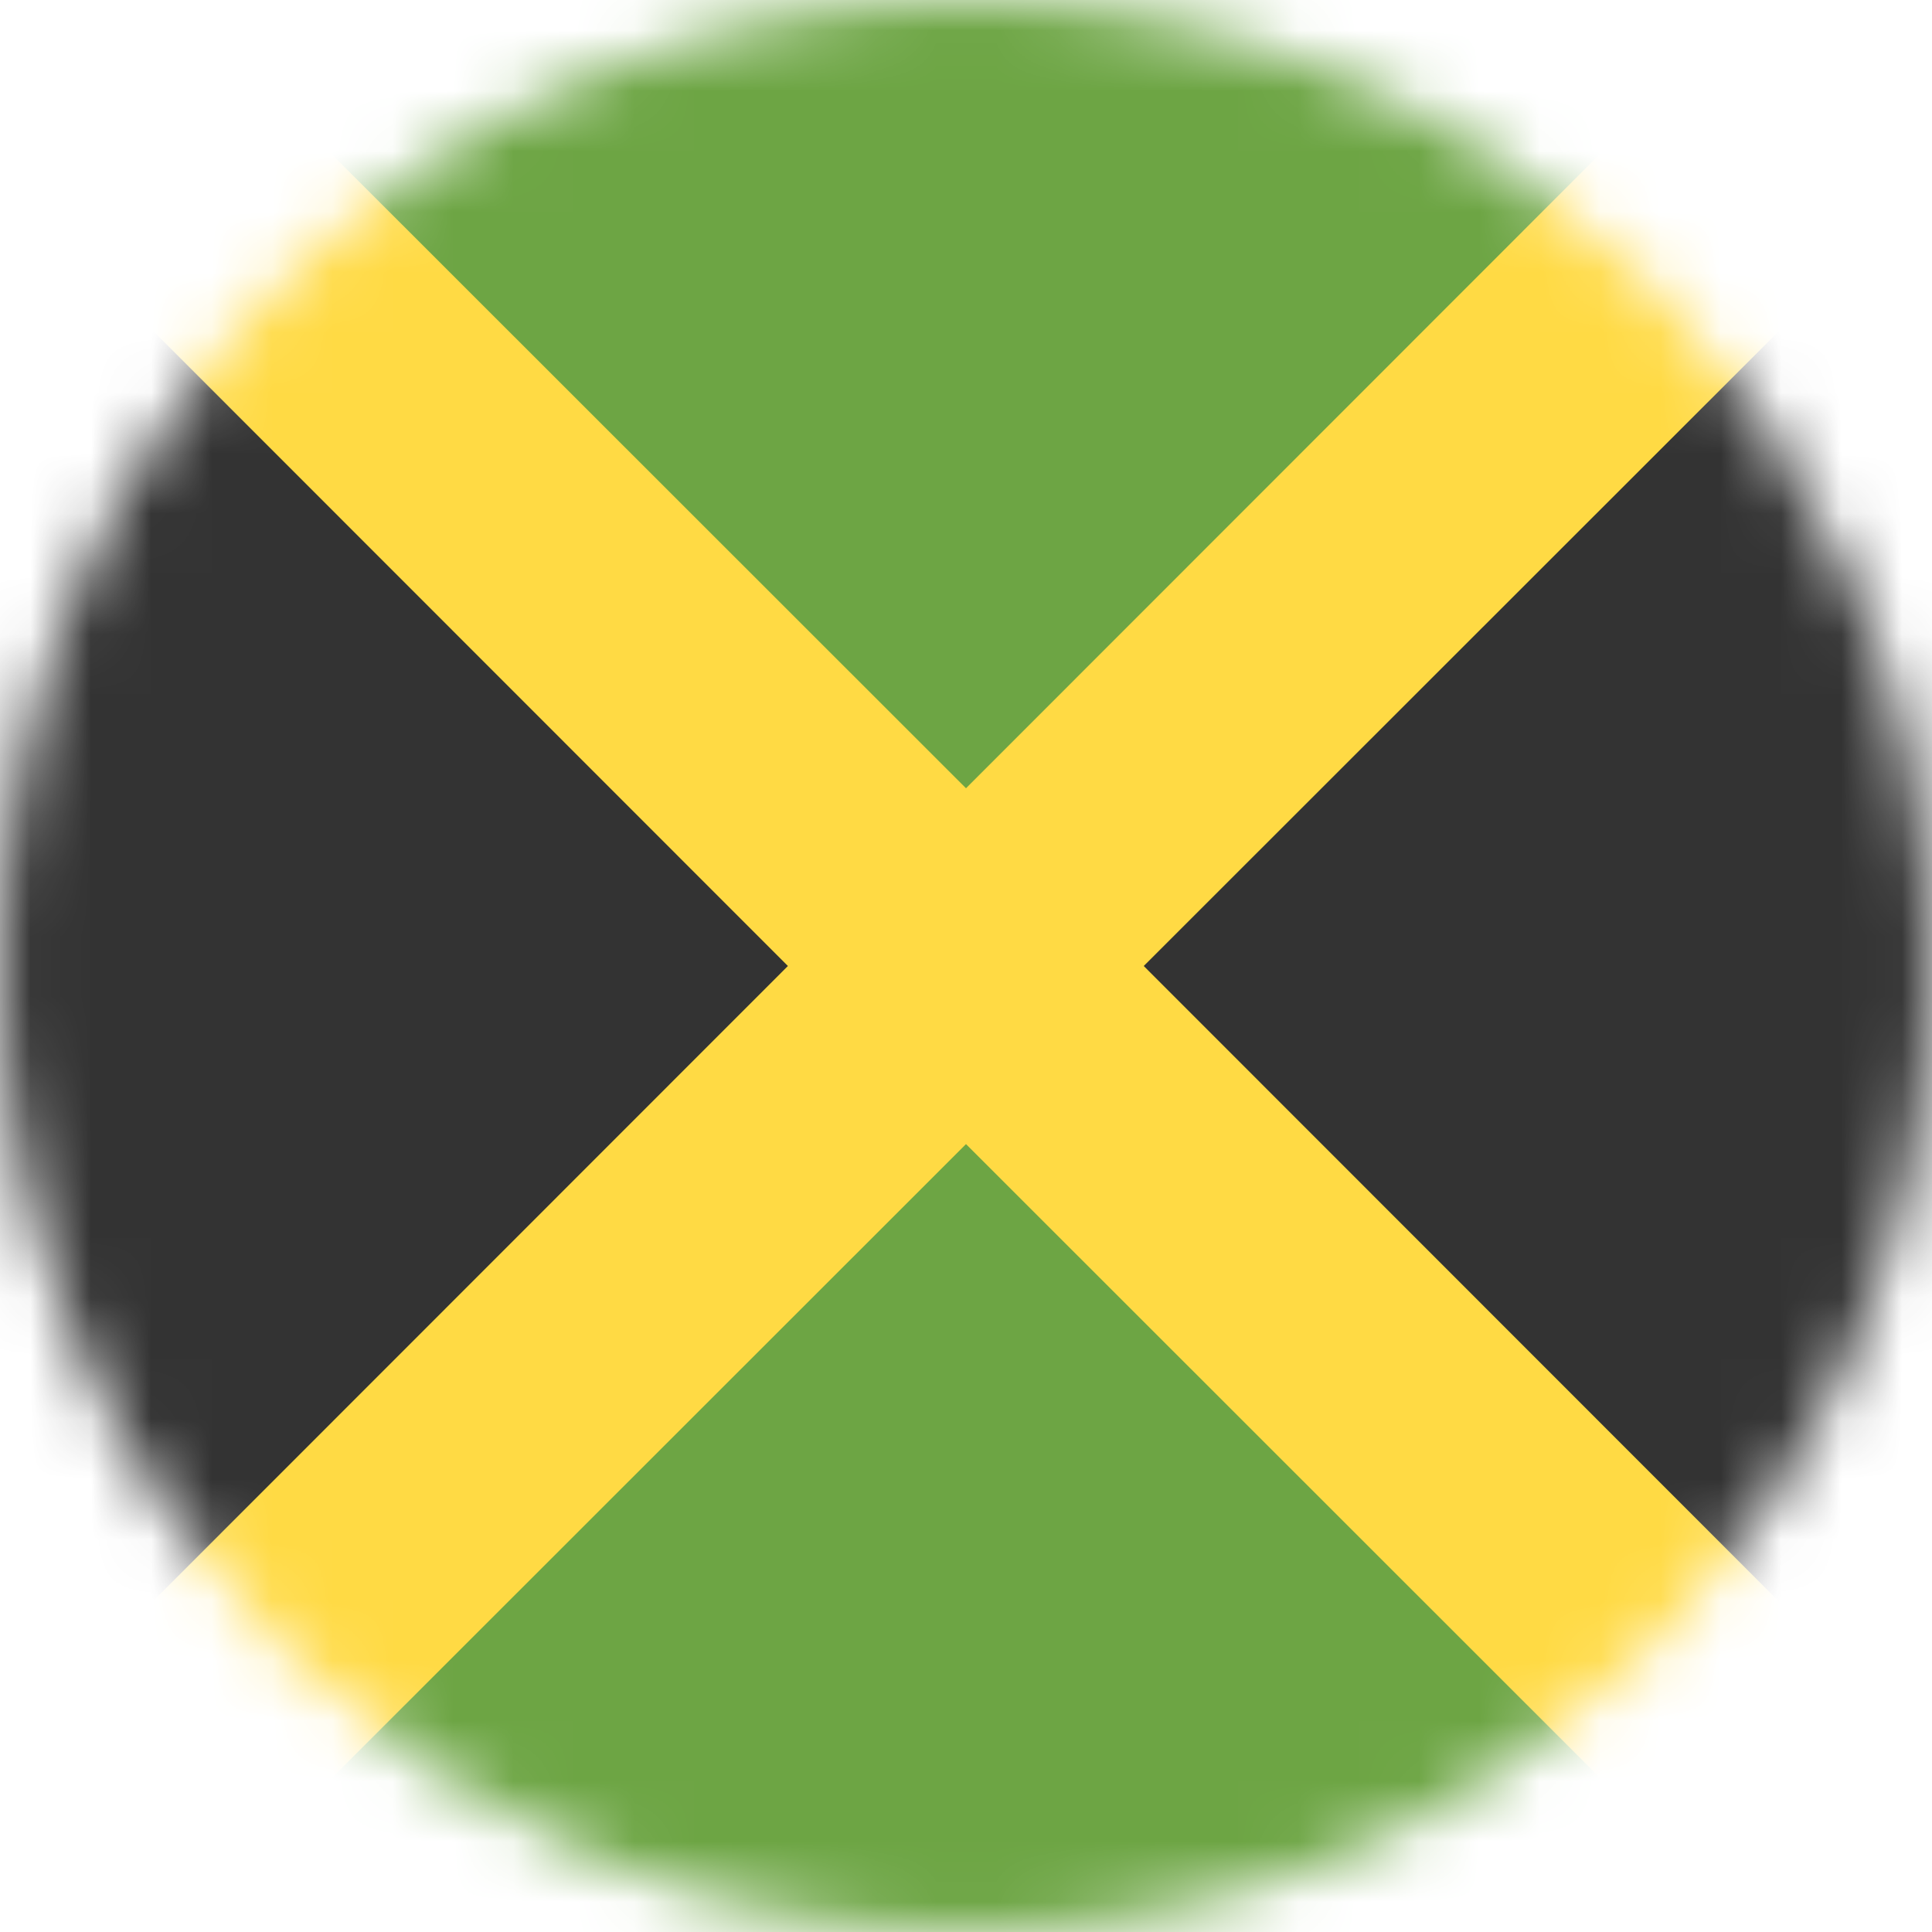 <svg width="32" height="32" viewBox="0 0 32 32" fill="none" xmlns="http://www.w3.org/2000/svg">
<g clip-path="url(#clip0_859_6792)">
<mask id="mask0_859_6792" style="mask-type:alpha" maskUnits="userSpaceOnUse" x="0" y="0" width="32" height="32">
<path d="M16 32C24.837 32 32 24.837 32 16C32 7.163 24.837 0 16 0C7.163 0 0 7.163 0 16C0 24.837 7.163 32 16 32Z" fill="white"/>
</mask>
<g mask="url(#mask0_859_6792)">
<path d="M1.456 30.538L0 29.062V2.944L1.462 1.463L30.462 30.462L32 29.05V2.944L30.469 1.525L1.456 30.538Z" fill="#333333"/>
<path d="M1.456 1.456L2.944 0H29.05L30.538 1.462L1.537 30.462L2.937 32H29.062L30.475 30.469L1.456 1.456Z" fill="#6DA544"/>
<path d="M0 0V2.944L13.05 16L0 29.056V32H2.944L16 18.95L29.056 32H32V29.062L18.944 16L32 2.95V0H29.05L16 13.056L2.938 0H0Z" fill="#FFDA44"/>
</g>
</g>
<defs>
<clipPath id="clip0_859_6792">
<rect width="32" height="32" fill="white"/>
</clipPath>
</defs>
</svg>
